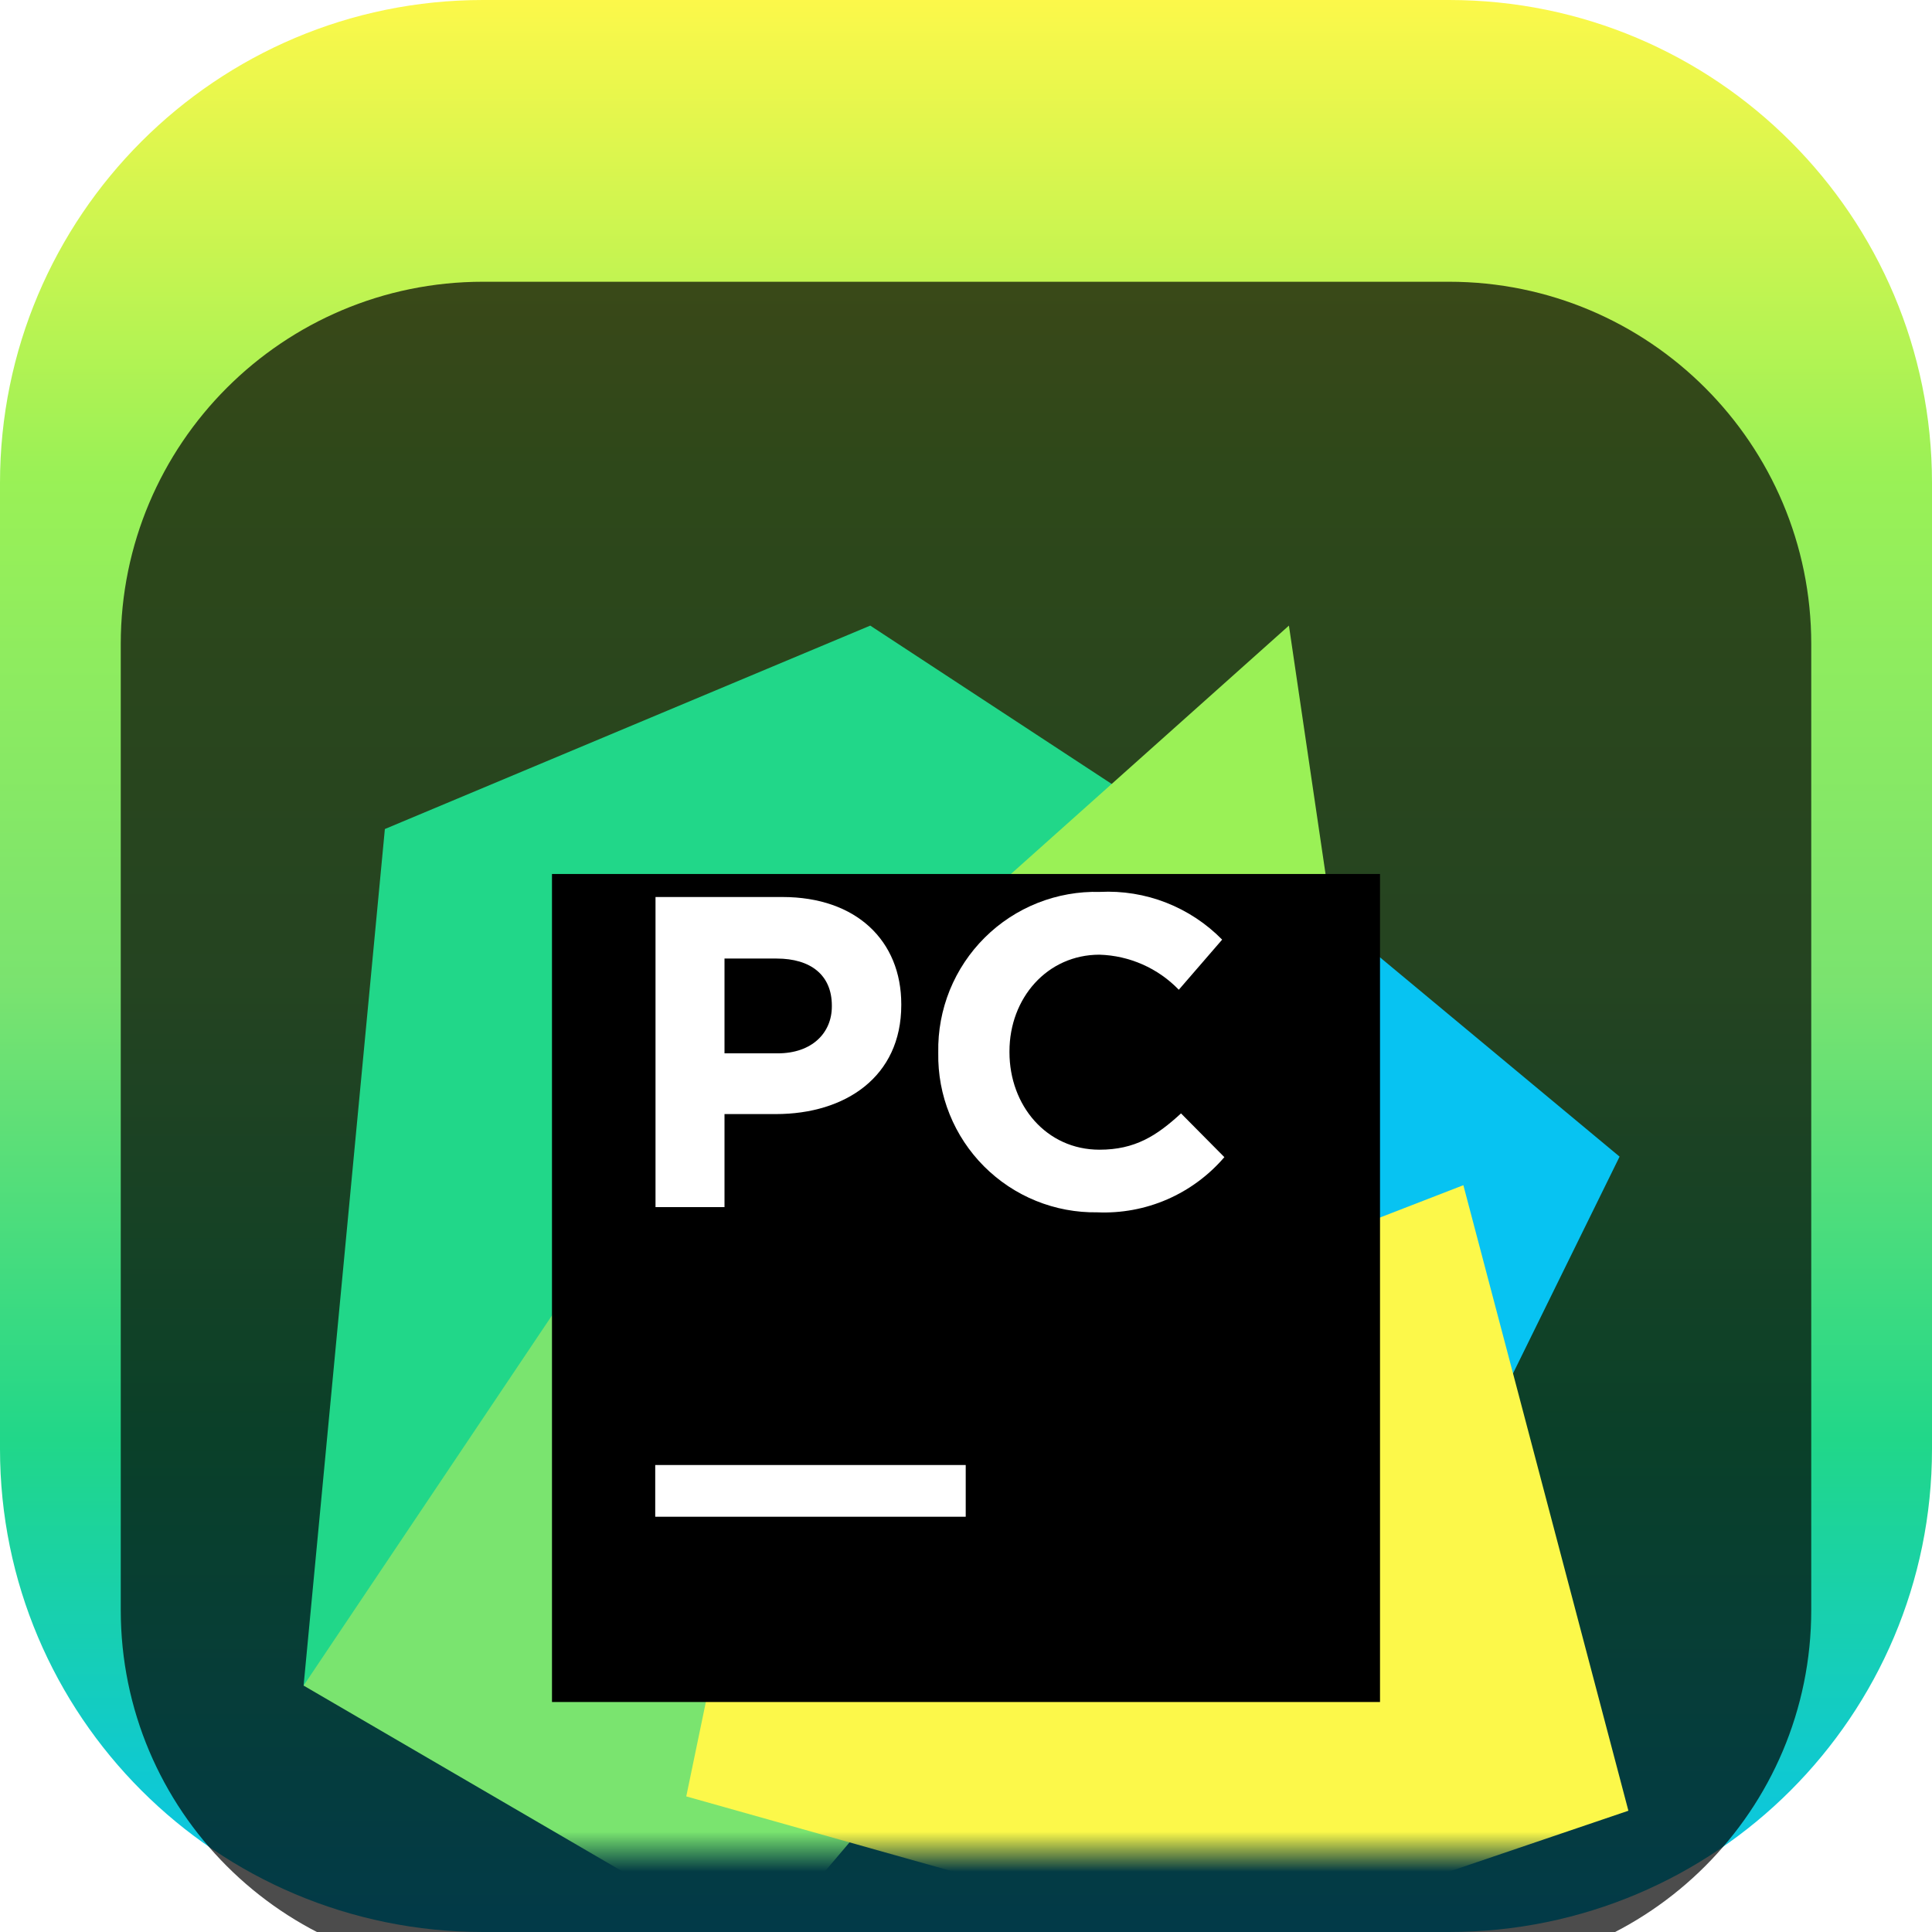 <svg width="48" height="48" viewBox="0 0 48 48" fill="none" xmlns="http://www.w3.org/2000/svg">
<g clip-path="url(#clip0_31_6767)">
<path d="M36 0H12C5.373 0 0 5.373 0 12V36C0 42.627 5.373 48 12 48H36C42.627 48 48 42.627 48 36V12C48 5.373 42.627 0 36 0Z" fill="url(#paint0_linear_31_6767)"/>
<g filter="url(#filter0_i_31_6767)">
<path d="M36 3H12C7.029 3 3 7.029 3 12V36C3 40.971 7.029 45 12 45H36C40.971 45 45 40.971 45 36V12C45 7.029 40.971 3 36 3Z" fill="black" fill-opacity="0.7"/>
<mask id="mask0_31_6767" style="mask-type:luminance" maskUnits="userSpaceOnUse" x="6" y="6" width="36" height="36">
<path d="M42 6H6V42H42V6Z" fill="white"/>
</mask>
<g mask="url(#mask0_31_6767)">
<g filter="url(#filter1_d_31_6767)">
<g filter="url(#filter2_d_31_6767)">
<path d="M30.621 12.737L40.238 20.736L36.775 27.782L30.977 26.174H25.961L30.621 12.737Z" fill="#07C3F2"/>
</g>
<g filter="url(#filter3_d_31_6767)">
<path d="M20.931 17.931L19.07 27.782L18.892 31.128L14.198 33.161L7.543 33.878L9.562 12.597L21.621 7.543L29.05 12.415L20.931 17.931Z" fill="#21D789"/>
</g>
<g filter="url(#filter4_d_31_6767)">
<path d="M20.931 17.931L21.837 36.912L18.83 40.457L7.543 33.878L16.81 20.067L20.931 17.931Z" fill="#7AE46F"/>
</g>
<g filter="url(#filter5_d_31_6767)">
<path d="M33.35 16.546H21.946L32.023 7.543L33.35 16.546Z" fill="#9AF156"/>
</g>
<g filter="url(#filter6_d_31_6767)">
<path d="M40.457 36.987L30.418 40.395L17.05 36.631L20.931 17.931L22.481 16.546L30.621 15.782L29.883 23.955L36.357 21.446L40.457 36.987Z" fill="#FCF84A"/>
</g>
<g filter="url(#filter7_d_31_6767)">
<path d="M13.714 13.714H34.286V34.286H13.714V13.714Z" fill="black"/>
</g>
<path d="M16.279 30.398H23.993V31.683H16.279V30.398Z" fill="white"/>
<path d="M16.286 16.286H19.44C21.278 16.286 22.392 17.376 22.392 18.95V18.97C22.392 20.753 21.003 21.679 19.275 21.679H18V23.99H16.286V16.286ZM19.323 20.17C20.17 20.17 20.667 19.666 20.667 19.005V18.984C20.667 18.223 20.139 17.815 19.296 17.815H18V20.17H19.323Z" fill="white"/>
<path d="M23.311 20.163V20.143C23.301 19.614 23.399 19.089 23.597 18.599C23.796 18.11 24.092 17.665 24.467 17.293C24.842 16.92 25.289 16.628 25.78 16.433C26.272 16.238 26.798 16.145 27.326 16.159C27.887 16.131 28.449 16.221 28.972 16.426C29.496 16.631 29.97 16.944 30.364 17.345L29.287 18.59C28.769 18.053 28.061 17.741 27.316 17.719C26.016 17.719 25.08 18.799 25.08 20.119V20.143C25.08 21.463 25.996 22.564 27.316 22.564C28.197 22.564 28.735 22.221 29.342 21.662L30.419 22.749C30.031 23.202 29.545 23.561 28.998 23.799C28.451 24.036 27.857 24.146 27.261 24.12C26.739 24.128 26.222 24.031 25.739 23.835C25.255 23.639 24.817 23.347 24.448 22.978C24.08 22.609 23.789 22.17 23.594 21.686C23.398 21.203 23.302 20.685 23.311 20.163Z" fill="white"/>
</g>
</g>
</g>
</g>
<defs>
<filter id="filter0_i_31_6767" x="3" y="3" width="42" height="46" filterUnits="userSpaceOnUse" color-interpolation-filters="sRGB">
<feFlood flood-opacity="0" result="BackgroundImageFix"/>
<feBlend mode="normal" in="SourceGraphic" in2="BackgroundImageFix" result="shape"/>
<feColorMatrix in="SourceAlpha" type="matrix" values="0 0 0 0 0 0 0 0 0 0 0 0 0 0 0 0 0 0 127 0" result="hardAlpha"/>
<feOffset dy="4"/>
<feGaussianBlur stdDeviation="2"/>
<feComposite in2="hardAlpha" operator="arithmetic" k2="-1" k3="1"/>
<feColorMatrix type="matrix" values="0 0 0 0 0 0 0 0 0 0 0 0 0 0 0 0 0 0 0.25 0"/>
<feBlend mode="normal" in2="shape" result="effect1_innerShadow_31_6767"/>
</filter>
<filter id="filter1_d_31_6767" x="3.543" y="5.543" width="40.914" height="40.914" filterUnits="userSpaceOnUse" color-interpolation-filters="sRGB">
<feFlood flood-opacity="0" result="BackgroundImageFix"/>
<feColorMatrix in="SourceAlpha" type="matrix" values="0 0 0 0 0 0 0 0 0 0 0 0 0 0 0 0 0 0 127 0" result="hardAlpha"/>
<feOffset dy="2"/>
<feGaussianBlur stdDeviation="2"/>
<feComposite in2="hardAlpha" operator="out"/>
<feColorMatrix type="matrix" values="0 0 0 0 0 0 0 0 0 0 0 0 0 0 0 0 0 0 0.25 0"/>
<feBlend mode="normal" in2="BackgroundImageFix" result="effect1_dropShadow_31_6767"/>
<feBlend mode="normal" in="SourceGraphic" in2="effect1_dropShadow_31_6767" result="shape"/>
</filter>
<filter id="filter2_d_31_6767" x="21.961" y="10.737" width="22.277" height="23.045" filterUnits="userSpaceOnUse" color-interpolation-filters="sRGB">
<feFlood flood-opacity="0" result="BackgroundImageFix"/>
<feColorMatrix in="SourceAlpha" type="matrix" values="0 0 0 0 0 0 0 0 0 0 0 0 0 0 0 0 0 0 127 0" result="hardAlpha"/>
<feOffset dy="2"/>
<feGaussianBlur stdDeviation="2"/>
<feComposite in2="hardAlpha" operator="out"/>
<feColorMatrix type="matrix" values="0 0 0 0 0 0 0 0 0 0 0 0 0 0 0 0 0 0 0.25 0"/>
<feBlend mode="normal" in2="BackgroundImageFix" result="effect1_dropShadow_31_6767"/>
<feBlend mode="normal" in="SourceGraphic" in2="effect1_dropShadow_31_6767" result="shape"/>
</filter>
<filter id="filter3_d_31_6767" x="3.543" y="5.543" width="29.507" height="34.335" filterUnits="userSpaceOnUse" color-interpolation-filters="sRGB">
<feFlood flood-opacity="0" result="BackgroundImageFix"/>
<feColorMatrix in="SourceAlpha" type="matrix" values="0 0 0 0 0 0 0 0 0 0 0 0 0 0 0 0 0 0 127 0" result="hardAlpha"/>
<feOffset dy="2"/>
<feGaussianBlur stdDeviation="2"/>
<feComposite in2="hardAlpha" operator="out"/>
<feColorMatrix type="matrix" values="0 0 0 0 0 0 0 0 0 0 0 0 0 0 0 0 0 0 0.25 0"/>
<feBlend mode="normal" in2="BackgroundImageFix" result="effect1_dropShadow_31_6767"/>
<feBlend mode="normal" in="SourceGraphic" in2="effect1_dropShadow_31_6767" result="shape"/>
</filter>
<filter id="filter4_d_31_6767" x="3.543" y="15.931" width="22.294" height="30.526" filterUnits="userSpaceOnUse" color-interpolation-filters="sRGB">
<feFlood flood-opacity="0" result="BackgroundImageFix"/>
<feColorMatrix in="SourceAlpha" type="matrix" values="0 0 0 0 0 0 0 0 0 0 0 0 0 0 0 0 0 0 127 0" result="hardAlpha"/>
<feOffset dy="2"/>
<feGaussianBlur stdDeviation="2"/>
<feComposite in2="hardAlpha" operator="out"/>
<feColorMatrix type="matrix" values="0 0 0 0 0 0 0 0 0 0 0 0 0 0 0 0 0 0 0.25 0"/>
<feBlend mode="normal" in2="BackgroundImageFix" result="effect1_dropShadow_31_6767"/>
<feBlend mode="normal" in="SourceGraphic" in2="effect1_dropShadow_31_6767" result="shape"/>
</filter>
<filter id="filter5_d_31_6767" x="17.946" y="5.543" width="19.403" height="17.003" filterUnits="userSpaceOnUse" color-interpolation-filters="sRGB">
<feFlood flood-opacity="0" result="BackgroundImageFix"/>
<feColorMatrix in="SourceAlpha" type="matrix" values="0 0 0 0 0 0 0 0 0 0 0 0 0 0 0 0 0 0 127 0" result="hardAlpha"/>
<feOffset dy="2"/>
<feGaussianBlur stdDeviation="2"/>
<feComposite in2="hardAlpha" operator="out"/>
<feColorMatrix type="matrix" values="0 0 0 0 0 0 0 0 0 0 0 0 0 0 0 0 0 0 0.25 0"/>
<feBlend mode="normal" in2="BackgroundImageFix" result="effect1_dropShadow_31_6767"/>
<feBlend mode="normal" in="SourceGraphic" in2="effect1_dropShadow_31_6767" result="shape"/>
</filter>
<filter id="filter6_d_31_6767" x="13.05" y="13.782" width="31.407" height="32.614" filterUnits="userSpaceOnUse" color-interpolation-filters="sRGB">
<feFlood flood-opacity="0" result="BackgroundImageFix"/>
<feColorMatrix in="SourceAlpha" type="matrix" values="0 0 0 0 0 0 0 0 0 0 0 0 0 0 0 0 0 0 127 0" result="hardAlpha"/>
<feOffset dy="2"/>
<feGaussianBlur stdDeviation="2"/>
<feComposite in2="hardAlpha" operator="out"/>
<feColorMatrix type="matrix" values="0 0 0 0 0 0 0 0 0 0 0 0 0 0 0 0 0 0 0.25 0"/>
<feBlend mode="normal" in2="BackgroundImageFix" result="effect1_dropShadow_31_6767"/>
<feBlend mode="normal" in="SourceGraphic" in2="effect1_dropShadow_31_6767" result="shape"/>
</filter>
<filter id="filter7_d_31_6767" x="9.714" y="11.714" width="28.571" height="28.571" filterUnits="userSpaceOnUse" color-interpolation-filters="sRGB">
<feFlood flood-opacity="0" result="BackgroundImageFix"/>
<feColorMatrix in="SourceAlpha" type="matrix" values="0 0 0 0 0 0 0 0 0 0 0 0 0 0 0 0 0 0 127 0" result="hardAlpha"/>
<feOffset dy="2"/>
<feGaussianBlur stdDeviation="2"/>
<feComposite in2="hardAlpha" operator="out"/>
<feColorMatrix type="matrix" values="0 0 0 0 0 0 0 0 0 0 0 0 0 0 0 0 0 0 0.25 0"/>
<feBlend mode="normal" in2="BackgroundImageFix" result="effect1_dropShadow_31_6767"/>
<feBlend mode="normal" in="SourceGraphic" in2="effect1_dropShadow_31_6767" result="shape"/>
</filter>
<linearGradient id="paint0_linear_31_6767" x1="24" y1="0" x2="24" y2="48" gradientUnits="userSpaceOnUse">
<stop stop-color="#FCF84A"/>
<stop offset="0.245" stop-color="#9AF156"/>
<stop offset="0.51" stop-color="#7AE36F"/>
<stop offset="0.745" stop-color="#21D789"/>
<stop offset="1" stop-color="#07C3F2"/>
</linearGradient>
<clipPath id="clip0_31_6767">
<rect width="48" height="48" fill="white"/>
</clipPath>
</defs>
</svg>
